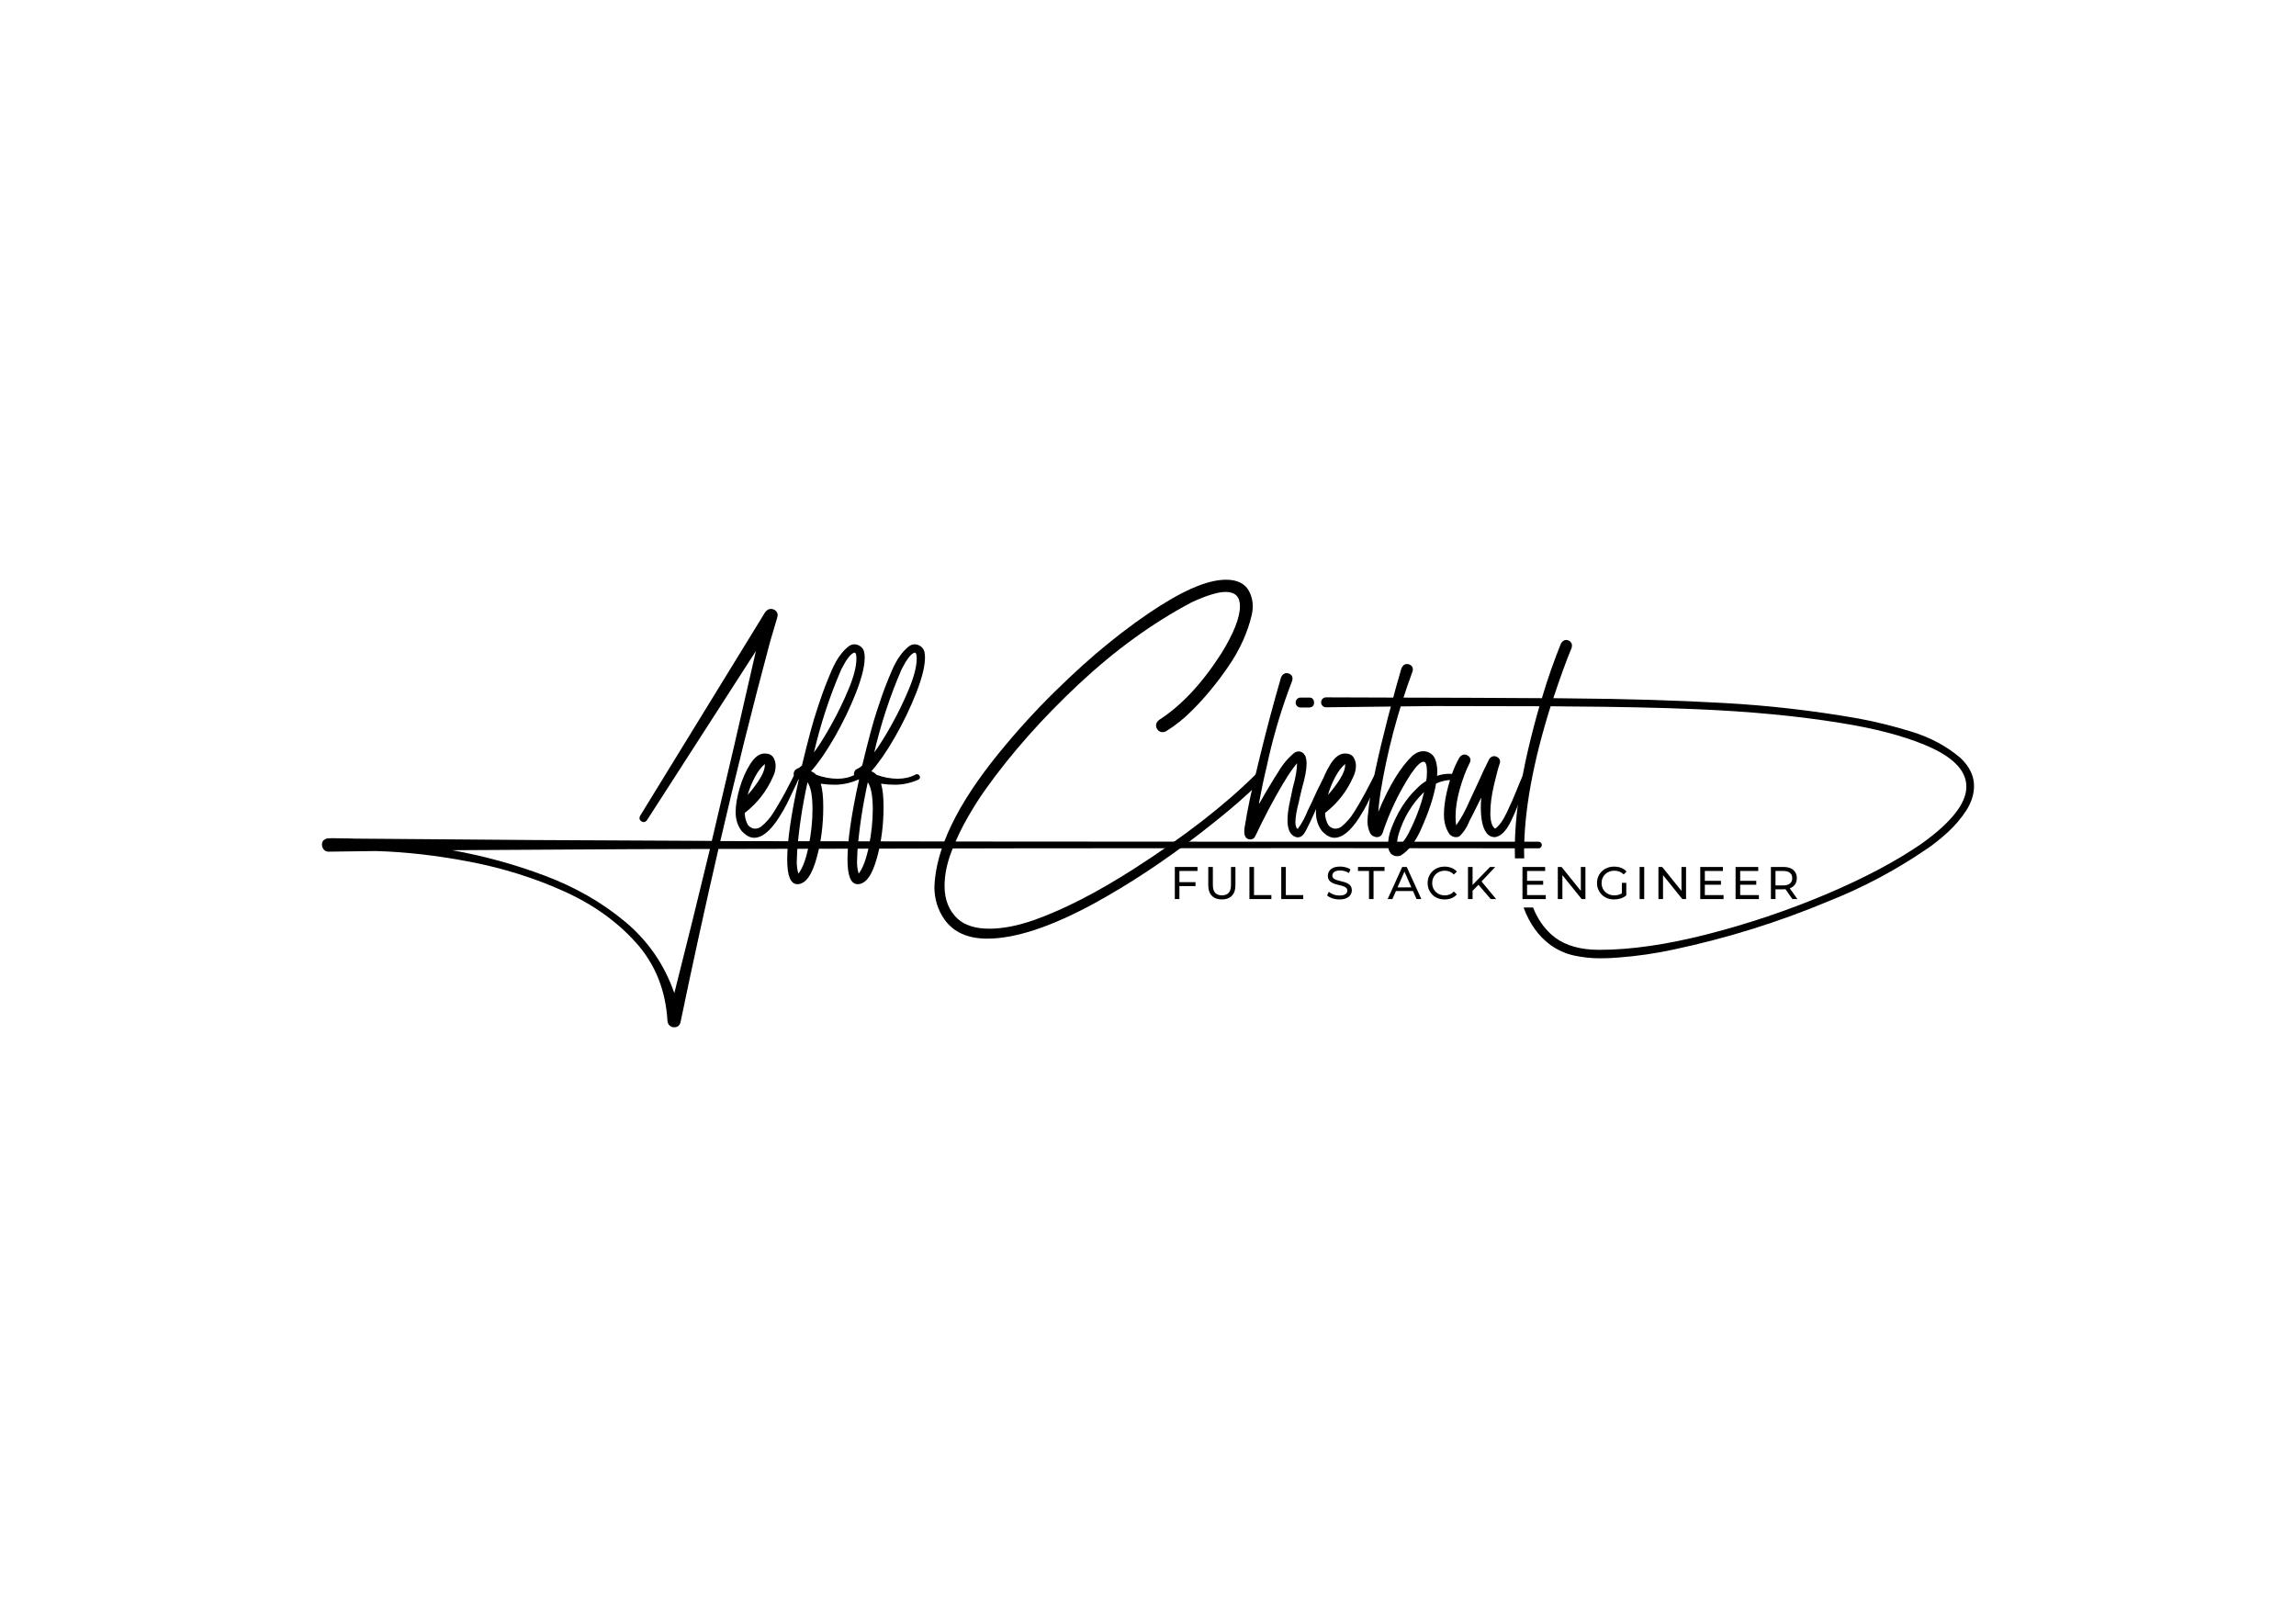 <?xml version="1.0" encoding="utf-8"?>
<!-- Generator: Adobe Illustrator 24.3.0, SVG Export Plug-In . SVG Version: 6.00 Build 0)  -->
<svg version="1.1" id="Layer_1" xmlns="http://www.w3.org/2000/svg" xmlns:xlink="http://www.w3.org/1999/xlink" x="0px" y="0px"
	 viewBox="0 0 2000 1400" style="enable-background:new 0 0 2000 1400;" xml:space="preserve">
<g>
	<path d="M587.21,894.96c-1.33,0-2.56-0.45-3.7-1.35c-1.14-0.9-1.84-2.26-2.08-4.06c-1.56-26.83-10.65-49.53-27.25-68.11
		c-16.6-18.59-37.68-33.62-63.24-45.11c-25.56-11.49-52.72-20-81.47-25.53c-28.75-5.53-56.12-8.66-82.1-9.38l-41.14,0.54
		c-1.8,0-3.22-0.63-4.24-1.89c-1.02-1.26-1.53-2.68-1.53-4.24c0-2.89,1.56-4.69,4.69-5.41c0.96-0.12,2.59-0.18,4.87-0.18l12.81,0.18
		l6.86,0.18c101.16,0.96,204.61,1.62,310.35,1.99c13.11-55.09,25.92-110.25,38.43-165.46l-94.91,147.42
		c-0.84,1.08-1.8,1.62-2.89,1.62c-0.84,0-1.65-0.33-2.44-0.99c-0.78-0.66-1.17-1.47-1.17-2.44c0-0.72,0.18-1.38,0.54-1.99
		L666.6,533.19c1.44-1.8,3.07-2.71,4.87-2.71c1.56,0,2.95,0.51,4.15,1.53c1.2,1.02,1.8,2.38,1.8,4.06c0,0.72-1.02,4.39-3.07,11.01
		l-3.61,12.27c-15.4,57.5-29.83,115.3-43.3,173.4c161.91,0.36,321.78,0.54,479.6,0.54h233.12c0.84,0,1.53,0.27,2.08,0.81
		c0.54,0.54,0.81,1.23,0.81,2.07c0,0.72-0.27,1.38-0.81,1.99c-0.54,0.6-1.23,0.9-2.08,0.9c-61.11-0.12-124.98-0.18-191.62-0.18
		c-172.14,0-346.38,0.24-522.72,0.72c-11.55,50.16-22.55,100.44-33.02,150.84C592.08,893.46,590.22,894.96,587.21,894.96z
		 M587.39,865.19c10.58-41.74,20.93-83.6,31.04-125.58l-68.75,0.18l-155.9,0.9c27.67,4.93,54.67,12.36,81.02,22.28
		c26.34,9.92,49.53,23.21,69.56,39.88C564.39,819.51,578.73,840.29,587.39,865.19z"/>
	<path d="M656.86,729.86c-3.61,0-7.28-2.04-11.01-6.13c-3.37-4.57-5.05-9.92-5.05-16.06c0-6.13,1.17-13.2,3.52-21.2
		c2.35-8,5.44-15,9.29-21.02c3.85-6.01,8-9.02,12.45-9.02c3.49,0,5.95,1.08,7.4,3.25c1.44,2.17,2.17,4.63,2.17,7.4
		c0,3.37-0.78,6.62-2.35,9.74c-5.41,12.27-13.35,22.55-23.82,30.85l-0.72,0.36c0,3.97,0.96,7.58,2.89,10.83
		c1.8,2.05,3.85,3.07,6.13,3.07c1.8,0,3.55-0.6,5.23-1.8c4.33-3.49,8-7.7,11.01-12.63c4.81-7.7,9.26-15.58,13.35-23.64l4.15-8.12
		c0.6-0.84,1.26-1.26,1.98-1.26c0.72,0,1.38,0.24,1.99,0.72c0.6,0.48,0.9,1.08,0.9,1.8c0,0.36-3.61,8.06-10.83,23.1
		c-1.69,3.37-3.97,7.34-6.86,11.91C671.12,723.91,663.84,729.86,656.86,729.86z M651.27,692.51c3.73-4.09,7.16-8.6,10.28-13.53
		c3.13-4.93,4.69-9.14,4.69-12.63v-0.72c-3.01,2.41-5.86,6.13-8.57,11.19C654.97,681.87,652.83,687.1,651.27,692.51z"/>
	<path d="M694.57,770.28c-5.9,0-8.84-7.16-8.84-21.47c0-16.12,3.37-39.39,10.1-69.83l-1.08-0.18c-2.29-0.96-3.43-2.53-3.43-4.69
		c0-0.6,0.21-1.35,0.63-2.26c0.42-0.9,1.32-1.65,2.71-2.26c1.38-0.6,2.68-1.5,3.88-2.71c5.41-22.49,9.68-38.37,12.81-47.63
		l2.35-7.04c2.89-8.9,6.46-18.28,10.74-28.15c4.27-9.86,9.41-17.02,15.43-21.47c1.44-0.84,2.89-1.26,4.33-1.26
		c2.04,0,3.91,0.66,5.59,1.98c1.68,1.33,2.71,3.07,3.07,5.23c0.24,1.2,0.36,2.65,0.36,4.33c0,7.58-2.56,17.86-7.67,30.85
		c-5.11,12.99-11.25,25.74-18.4,38.25c-7.16,12.51-14.05,22.5-20.66,29.95c1.8,0.72,3.31,1.74,4.51,3.07
		c6.25,2.29,12.45,3.43,18.58,3.43c5.65,0,10.76-1.2,15.34-3.61c0.36-0.24,0.78-0.36,1.26-0.36c0.72,0,1.35,0.27,1.89,0.81
		c0.54,0.54,0.81,1.17,0.81,1.89c0,0.72-0.42,1.38-1.26,1.98c-6.62,3.01-13.53,4.51-20.75,4.51c-3.97,0-7.94-0.3-11.91-0.9
		c1.44,4.81,2.17,11.55,2.17,20.21c0,15.64-1.87,30.25-5.59,43.85C707.32,762.46,701.67,770.28,694.57,770.28z M695.48,761.08
		c3.61-4.57,6.56-12.45,8.84-23.64c2.28-11.19,3.43-21.95,3.43-32.3c0-11.55-1.44-19.42-4.33-23.64
		c-4.57,20.81-7.58,40.78-9.02,59.9c0,1.56-0.06,3.13-0.18,4.69c-0.12,1.56-0.18,3.19-0.18,4.87
		C694.03,754.58,694.51,757.95,695.48,761.08z M709.01,655.52c4.09-5.41,8.99-13.2,14.71-23.37c5.71-10.16,10.85-20.72,15.43-31.67
		c4.57-10.94,6.86-19.85,6.86-26.7c0-1.44-0.12-2.68-0.36-3.7c-0.24-1.02-0.72-1.53-1.44-1.53l-0.54,0.18
		c-2.89,1.2-6.31,5.66-10.28,13.35l-0.72,1.44C722.66,606.75,714.78,630.74,709.01,655.52z"/>
	<path d="M747.08,770.28c-5.9,0-8.84-7.16-8.84-21.47c0-16.12,3.37-39.39,10.1-69.83l-1.08-0.18c-2.29-0.96-3.43-2.53-3.43-4.69
		c0-0.6,0.21-1.35,0.63-2.26c0.42-0.9,1.32-1.65,2.71-2.26c1.38-0.6,2.68-1.5,3.88-2.71c5.41-22.49,9.68-38.37,12.81-47.63
		l2.35-7.04c2.89-8.9,6.46-18.28,10.74-28.15c4.27-9.86,9.41-17.02,15.43-21.47c1.44-0.84,2.89-1.26,4.33-1.26
		c2.04,0,3.91,0.66,5.59,1.98c1.68,1.33,2.71,3.07,3.07,5.23c0.24,1.2,0.36,2.65,0.36,4.33c0,7.58-2.56,17.86-7.67,30.85
		c-5.11,12.99-11.25,25.74-18.4,38.25c-7.16,12.51-14.05,22.5-20.66,29.95c1.8,0.72,3.31,1.74,4.51,3.07
		c6.25,2.29,12.45,3.43,18.58,3.43c5.65,0,10.76-1.2,15.34-3.61c0.36-0.24,0.78-0.36,1.26-0.36c0.72,0,1.35,0.27,1.89,0.81
		c0.54,0.54,0.81,1.17,0.81,1.89c0,0.72-0.42,1.38-1.26,1.98c-6.62,3.01-13.53,4.51-20.75,4.51c-3.97,0-7.94-0.3-11.91-0.9
		c1.44,4.81,2.17,11.55,2.17,20.21c0,15.64-1.87,30.25-5.59,43.85C759.83,762.46,754.18,770.28,747.08,770.28z M747.98,761.08
		c3.61-4.57,6.56-12.45,8.84-23.64c2.28-11.19,3.43-21.95,3.43-32.3c0-11.55-1.44-19.42-4.33-23.64
		c-4.57,20.81-7.58,40.78-9.02,59.9c0,1.56-0.06,3.13-0.18,4.69c-0.12,1.56-0.18,3.19-0.18,4.87
		C746.54,754.58,747.02,757.95,747.98,761.08z M761.52,655.52c4.09-5.41,8.99-13.2,14.71-23.37c5.71-10.16,10.85-20.72,15.43-31.67
		c4.57-10.94,6.86-19.85,6.86-26.7c0-1.44-0.12-2.68-0.36-3.7c-0.24-1.02-0.72-1.53-1.44-1.53l-0.54,0.18
		c-2.89,1.2-6.31,5.66-10.28,13.35l-0.72,1.44C775.17,606.75,767.29,630.74,761.52,655.52z"/>
	<path d="M859.94,817.73c-16.84,0-29.23-5.53-37.17-16.6c-5.9-8.42-8.84-17.92-8.84-28.51c1.2-33.08,19.79-71.75,55.76-116.02
		c15.76-19.37,32.06-37.32,48.9-53.86c16.84-16.54,32.12-30.34,45.83-41.41c16.48-13.47,32.42-25.02,47.82-34.64
		c22.97-14.44,41.56-21.65,55.75-21.65c9.74,0,16.42,3.31,20.03,9.92c2.17,4.09,3.25,8.54,3.25,13.35c0,2.29-0.3,4.75-0.9,7.4
		c-3.61,15.4-10.41,30.38-20.39,44.93c-9.99,14.56-20.57,27.37-31.76,38.43c-6.74,6.86-14.25,12.87-22.55,18.04
		c-0.96,0.48-1.99,0.72-3.07,0.72c-1.56,0-2.89-0.6-3.97-1.8c-1.08-1.2-1.62-2.59-1.62-4.15c0-1.8,0.96-3.43,2.89-4.87
		c19.24-12.39,37.23-31.64,53.95-57.74c10.83-17.56,16.24-31.27,16.24-41.14c0-8.3-4.15-12.45-12.45-12.45
		c-6.62,0-16.36,2.95-29.23,8.84c-34.04,17.92-66.94,41.74-98.7,71.45c-31.76,29.71-58.82,60.27-81.2,91.66
		c-4.69,6.5-9.77,14.47-15.25,23.91c-5.48,9.44-10.26,19.46-14.34,30.04c-4.09,10.58-6.13,20.69-6.13,30.31
		c0,12.03,3.85,21.59,11.55,28.69c6.37,5.65,15.52,8.48,27.43,8.48c11.55,0,24.42-2.47,38.61-7.4
		c25.86-9.14,54.79-23.94,86.79-44.39c44.14-28.27,79.75-55.87,106.82-82.82c0.96-0.84,1.86-1.26,2.71-1.26
		c1.2,0,2.08,0.36,2.62,1.08c0.54,0.72,0.81,1.56,0.81,2.53c0,2.17-7.04,9.44-21.11,21.83c-9.26,8.06-20.57,17.26-33.92,27.61
		c-31.16,24.06-61.95,44.39-92.38,60.99C915.27,807.57,884.36,817.73,859.94,817.73z"/>
	<path d="M1088.91,731.31c-0.72,0-1.44-0.18-2.17-0.54c-1.93-1.08-2.89-3.13-2.89-6.13c0-1.08,0.06-2.1,0.18-3.07
		c2.64-16.48,6.07-32.9,10.28-49.26l3.61-14.98c5.53-22.61,11.55-45.11,18.04-67.48c1.2-2.28,2.77-3.43,4.69-3.43
		c1.32,0,2.53,0.42,3.61,1.26c1.08,0.84,1.62,2.05,1.62,3.61c0,0.48-0.12,1.14-0.36,1.99c-8.3,21.53-15.04,43.48-20.21,65.86
		l-1.62,7.4c-2.65,10.95-4.99,22.01-7.04,33.2c0,0.12,0.06,0.18,0.18,0.18h0.18c4.21-7.46,8.54-14.8,12.99-22.01l3.61-5.59
		c3.73-6.5,8.48-12.09,14.25-16.78c1.08-0.6,2.17-0.9,3.25-0.9c2.53,0,4.51,1.33,5.95,3.97c0.72,2.05,1.08,4.33,1.08,6.86
		c0,4.81-1.32,11.85-3.97,21.11l-1.99,8.3l-0.72,3.43c-2.05,7.82-3.07,13.77-3.07,17.86c0,2.29,0.42,4.15,1.26,5.59
		c0.12,0.12,0.3,0.18,0.54,0.18c0.36,0,0.54-0.06,0.54-0.18c3.37-4.69,6.13-9.8,8.3-15.34l3.43-7.04
		c7.34-16.6,11.85-24.9,13.53-24.9c0.6,0,1.2,0.24,1.8,0.72c0.6,0.48,0.9,1.08,0.9,1.8c0,0.36-0.12,0.72-0.36,1.08
		c-2.16,4.45-4.87,10.47-8.12,18.04c-2.89,6.74-5.71,13.08-8.48,19.04c-2.77,5.95-4.84,9.83-6.23,11.64
		c-1.38,1.8-3.1,2.71-5.14,2.71c-0.48,0-0.87-0.06-1.17-0.18c-0.3-0.12-0.51-0.18-0.63-0.18c-4.69-1.68-7.04-6.5-7.04-14.43
		c0-4.21,0.51-8.84,1.53-13.89c1.02-5.05,2.08-10.04,3.16-14.98c2.41-8.54,3.61-15.52,3.61-20.93c-3.61,4.33-6.98,9.14-10.1,14.43
		l-2.17,3.43c-8.66,14.68-16.66,29.83-24,45.47C1092.76,730.28,1091.19,731.31,1088.91,731.31z"/>
	<path d="M1162.35,729.86c-3.61,0-7.28-2.04-11.01-6.13c-3.37-4.57-5.05-9.92-5.05-16.06c0-6.13,1.17-13.2,3.52-21.2
		c2.35-8,5.44-15,9.29-21.02c3.85-6.01,8-9.02,12.45-9.02c3.49,0,5.95,1.08,7.4,3.25c1.44,2.17,2.17,4.63,2.17,7.4
		c0,3.37-0.78,6.62-2.34,9.74c-5.41,12.27-13.35,22.55-23.82,30.85l-0.72,0.36c0,3.97,0.96,7.58,2.89,10.83
		c1.8,2.05,3.85,3.07,6.13,3.07c1.8,0,3.55-0.6,5.23-1.8c4.33-3.49,8-7.7,11.01-12.63c4.81-7.7,9.26-15.58,13.35-23.64l4.15-8.12
		c0.6-0.84,1.26-1.26,1.98-1.26c0.72,0,1.38,0.24,1.98,0.72c0.6,0.48,0.9,1.08,0.9,1.8c0,0.36-3.61,8.06-10.82,23.1
		c-1.69,3.37-3.97,7.34-6.86,11.91C1176.6,723.91,1169.32,729.86,1162.35,729.86z M1156.76,692.51c3.73-4.09,7.15-8.6,10.29-13.53
		c3.13-4.93,4.69-9.14,4.69-12.63v-0.72c-3.01,2.41-5.86,6.13-8.57,11.19C1160.45,681.87,1158.32,687.1,1156.76,692.51z"/>
	<path d="M1217.02,745.92c-1.93,0-3.73-0.72-5.41-2.16c-1.57-2.05-2.41-4.33-2.53-6.86c0-4.93,0.84-9.68,2.53-14.25
		c5.41-14.67,12.93-26.58,22.55-35.73c2.41-2.53,5.11-4.69,8.12-6.5l0.54-3.43l0.18-4.51c0-5.89-1.02-8.84-3.07-8.84
		c-2.41,0-6.02,3.49-10.83,10.47c-10.47,16.12-18.76,33.44-24.9,51.96c-0.96,2.17-2.53,3.25-4.69,3.25c-1.08,0-2.2-0.3-3.34-0.9
		c-1.14-0.6-2.01-1.44-2.62-2.53c-1.56-3.13-2.34-6.5-2.34-10.1c0-2.4,0.18-4.87,0.54-7.4c0.48-5.53,1.2-11.01,2.17-16.42l0.72-3.79
		c4.21-22.97,11.25-52.45,21.11-88.41l5.05-17.68c1.2-2.4,2.77-3.61,4.69-3.61c1.32,0,2.53,0.42,3.61,1.26
		c1.08,0.84,1.62,1.98,1.62,3.43c0,0.6-0.06,1.05-0.18,1.35c-0.12,0.3-0.18,0.51-0.18,0.63c-12.75,34.53-22.01,69.53-27.79,105.01
		l-0.54,3.79c-0.6,4.45-1.08,8.9-1.44,13.35c9.5-22.85,19.49-39.21,29.95-49.08c3.13-2.53,6.19-3.79,9.2-3.79
		c2.53,0,4.81,0.75,6.86,2.26c2.04,1.51,3.46,3.73,4.24,6.68c0.78,2.95,1.17,5.86,1.17,8.75l-0.18,3.79c3.49-1.2,7.04-1.8,10.65-1.8
		c1.44,0,2.91,0.15,4.42,0.45c1.5,0.3,2.26,1.11,2.26,2.44c0,0.6-0.21,1.17-0.63,1.71c-0.42,0.54-1.06,0.81-1.89,0.81h-2.17
		c-4.45,0-8.78,0.96-12.99,2.89l-0.54,0.18c-1.93,11.55-6.38,25.02-13.35,40.42c-4.81,10.71-10.65,18.16-17.5,22.37
		C1219.12,745.74,1218.1,745.92,1217.02,745.92z M1217.2,738.16c3.85-3.01,7.07-7.01,9.65-12c2.59-4.99,4.84-9.89,6.77-14.71
		l1.08-2.89c2.41-6.01,4.33-12.21,5.77-18.58c-10.35,10.1-17.68,22.19-22.01,36.27c-1.08,3.49-1.62,6.86-1.62,10.1
		c0,0.72,0.06,1.32,0.18,1.81H1217.2z"/>
	<path d="M1302.37,729.32c-3.25,0-5.77-1.26-7.58-3.79c-3.25-4.33-4.87-11.79-4.87-22.37c0-2.53,0.12-5.11,0.36-7.76l-0.18-0.18
		l-8.12,16.24c-0.96,1.69-1.81,3.37-2.53,5.05c-1.81,4.45-4.39,8.36-7.76,11.73c-1.08,0.72-2.17,1.08-3.25,1.08
		c-2.17,0-4.03-0.78-5.59-2.35c-3.37-4.57-5.05-10.34-5.05-17.32c0-9.26,2.1-20.39,6.32-33.38c1.8-5.65,4.21-11.13,7.22-16.42
		c1.32-1.68,2.76-2.53,4.33-2.53c1.32,0,2.53,0.48,3.61,1.44c1.08,0.96,1.62,2.11,1.62,3.43c0,0.84-0.24,1.69-0.72,2.53
		c-3.13,6.13-5.95,13.59-8.48,22.37c-2.53,8.78-3.79,16.96-3.79,24.54c0,2.65,0.18,5.11,0.54,7.4c4.33-6.13,8-12.75,11.01-19.85
		l8.48-18.22c2.89-6.61,6.01-13.23,9.38-19.85c1.2-1.56,2.59-2.35,4.15-2.35c1.32,0,2.53,0.45,3.61,1.35
		c1.08,0.9,1.62,2.08,1.62,3.52c0,0.48-0.12,1.02-0.36,1.62c-1.33,3.97-3.01,10.32-5.05,19.04c-2.05,8.72-3.07,16.75-3.07,24.09
		c0,7.1,1.38,11.61,4.15,13.53c3.37-2.28,6.7-6.86,10.01-13.71c3.31-6.86,6.34-13.77,9.11-20.75c1.92-4.81,3.55-8.66,4.87-11.55
		c0.36-0.96,1.08-1.44,2.17-1.44c0.72,0,1.35,0.21,1.89,0.63c0.54,0.42,0.81,0.99,0.81,1.71l-0.18,1.08
		c-1.2,2.65-2.65,6.38-4.33,11.19c-2.77,8.66-6.23,17.32-10.37,25.98C1312.2,723.73,1307.54,728.48,1302.37,729.32z"/>
	<path d="M1707.62,660.21c-11.91-10.1-25.92-17.65-42.04-22.64c-16.12-4.99-31.75-8.87-46.91-11.64
		c-38.98-6.86-78.25-11.37-117.83-13.53c-40.66-2.28-85.04-3.61-133.16-3.97l-14.61-0.18c6.01-18.16,11.3-32.72,15.88-43.67
		c0.23-0.72,0.36-1.44,0.36-2.16c0-1.45-0.52-2.62-1.54-3.52c-1.02-0.9-2.19-1.35-3.52-1.35c-1.8,0-3.31,1.02-4.51,3.06
		c-6.01,14.8-11.3,29.84-15.87,45.11l-0.73,2.53c-31.51-0.24-76.38-0.42-134.6-0.54l-53.41-0.18c-1.2,0-2.22,0.42-3.07,1.26
		c-0.84,0.84-1.26,1.87-1.26,3.07s0.42,2.22,1.26,3.06c0.85,0.85,1.87,1.27,3.07,1.27l94.01-1.08c31.27,0,61.89,0.06,91.84,0.18
		c-3.25,11.06-6.5,23.48-9.75,37.26c-3.24,13.77-6.01,28.17-8.3,43.21c-2.28,15.04-3.42,29.83-3.42,44.39c0,2.6,0.04,5.15,0.14,7.65
		h8.07c-0.07-1.93-0.1-3.88-0.1-5.85c0-35.48,7.7-77.7,23.1-126.66l15.88,0.18c42.1,0.24,78.85,1.02,110.25,2.34
		c47.03,1.93,89.31,5.96,126.84,12.09c29.35,4.69,53.59,11.01,72.72,18.95c24.29,9.98,36.45,22.13,36.45,36.44
		c0,14.56-13.06,31.16-39.16,49.81c-22.37,15.39-50.16,30.1-83.36,44.11c-33.2,14.01-67.51,25.56-102.94,34.65
		c-35.43,9.08-66.79,13.62-94.1,13.62l-6.67-0.18c-14.8-0.97-26.5-5.3-35.1-12.99c-7-6.28-12.38-14.18-16.1-23.69h-8.28
		c5.22,14.18,13.14,25.14,23.75,32.89c6.38,4.45,13.23,7.46,20.57,9.02c7.34,1.56,14.8,2.35,22.38,2.35
		c5.65,0,11.12-0.25,16.42-0.73c15.99-1.2,31.75-3.49,47.27-6.85c46.67-9.87,91.96-24,135.87-42.41
		c29.59-11.78,57.56-26.64,83.9-44.56c6.37-4.21,12.78-9.27,19.22-15.16c6.43-5.89,11.87-12.3,16.33-19.21
		c4.44-6.92,6.67-13.99,6.67-21.21C1719.53,675.85,1715.56,667.67,1707.62,660.21z M1143.67,609.06c-0.66-0.9-1.71-1.35-3.15-1.35
		h-7.58c-1.2,0-2.23,0.42-3.07,1.26c-0.84,0.84-1.26,1.87-1.26,3.07s0.42,2.22,1.26,3.07c0.84,0.84,1.87,1.26,3.07,1.26h7.58
		c2.76-0.24,4.15-1.68,4.15-4.33C1144.67,610.96,1144.34,609.96,1143.67,609.06z"/>
	<g>
		<path d="M1027.37,783.26h-4v-27.97h19.74v3.48h-15.74V783.26z M1026.97,768.52h14.42v3.44h-14.42V768.52z"/>
		<path d="M1064.33,783.58c-3.68,0-6.57-1.05-8.67-3.16c-2.1-2.1-3.16-5.18-3.16-9.23v-15.9h4v15.74c0,3.12,0.69,5.39,2.06,6.83
			s3.31,2.16,5.81,2.16c2.53,0,4.48-0.72,5.85-2.16c1.37-1.44,2.06-3.72,2.06-6.83v-15.74h3.88v15.9c0,4.05-1.05,7.13-3.14,9.23
			C1070.93,782.53,1068.03,783.58,1064.33,783.58z"/>
		<path d="M1088.34,783.26v-27.97h4v24.49h15.14v3.48H1088.34z"/>
		<path d="M1116.07,783.26v-27.97h4v24.49h15.14v3.48H1116.07z"/>
		<path d="M1166.7,783.58c-2.13,0-4.17-0.33-6.11-0.98c-1.94-0.65-3.48-1.5-4.59-2.54l1.48-3.12c1.07,0.93,2.42,1.71,4.08,2.32
			c1.65,0.61,3.37,0.92,5.15,0.92c1.62,0,2.94-0.19,3.96-0.56c1.01-0.37,1.76-0.89,2.24-1.54c0.48-0.65,0.72-1.39,0.72-2.22
			c0-0.96-0.31-1.73-0.94-2.32c-0.63-0.59-1.44-1.06-2.44-1.42c-1-0.36-2.1-0.67-3.3-0.94c-1.2-0.27-2.4-0.58-3.62-0.94
			c-1.21-0.36-2.32-0.82-3.32-1.38s-1.81-1.31-2.42-2.26c-0.61-0.95-0.92-2.16-0.92-3.66c0-1.44,0.38-2.76,1.14-3.98
			c0.76-1.21,1.93-2.18,3.52-2.92c1.58-0.73,3.6-1.1,6.05-1.1c1.62,0,3.24,0.21,4.83,0.64c1.6,0.43,2.98,1.04,4.16,1.84l-1.32,3.2
			c-1.2-0.8-2.46-1.38-3.8-1.74c-1.33-0.36-2.62-0.54-3.88-0.54c-1.57,0-2.86,0.2-3.88,0.6c-1.01,0.4-1.75,0.93-2.22,1.6
			c-0.47,0.67-0.7,1.41-0.7,2.24c0,0.99,0.31,1.77,0.94,2.36c0.63,0.59,1.44,1.05,2.44,1.4c1,0.35,2.1,0.66,3.3,0.94
			s2.4,0.59,3.62,0.94c1.21,0.35,2.32,0.8,3.32,1.36c1,0.56,1.8,1.31,2.42,2.24c0.61,0.93,0.92,2.13,0.92,3.6
			c0,1.41-0.39,2.72-1.16,3.94c-0.77,1.21-1.96,2.18-3.58,2.92C1171.18,783.22,1169.15,783.58,1166.7,783.58z"/>
		<path d="M1192.51,783.26v-24.49h-9.59v-3.48h23.13v3.48h-9.59v24.49H1192.51z"/>
		<path d="M1208.77,783.26l12.67-27.97h3.96l12.71,27.97h-4.2l-11.31-25.73h1.6l-11.31,25.73H1208.77z M1214.16,776.27l1.08-3.2
			h15.74l1.16,3.2H1214.16z"/>
		<path d="M1258.36,783.58c-2.13,0-4.1-0.35-5.89-1.06c-1.8-0.71-3.36-1.7-4.67-3c-1.32-1.29-2.35-2.8-3.1-4.53
			c-0.75-1.73-1.12-3.64-1.12-5.71c0-2.08,0.37-3.98,1.12-5.71c0.75-1.73,1.78-3.24,3.12-4.53c1.33-1.29,2.9-2.29,4.69-3
			c1.8-0.71,3.76-1.06,5.89-1.06c2.16,0,4.15,0.37,5.97,1.1c1.82,0.73,3.38,1.82,4.66,3.26l-2.6,2.52c-1.07-1.12-2.26-1.95-3.6-2.5
			c-1.33-0.55-2.76-0.82-4.28-0.82c-1.57,0-3.03,0.27-4.38,0.8c-1.35,0.53-2.51,1.28-3.5,2.24c-0.99,0.96-1.75,2.1-2.3,3.42
			c-0.55,1.32-0.82,2.75-0.82,4.3c0,1.55,0.27,2.98,0.82,4.3c0.55,1.32,1.31,2.46,2.3,3.42c0.99,0.96,2.15,1.7,3.5,2.24
			c1.34,0.53,2.8,0.8,4.38,0.8c1.52,0,2.94-0.27,4.28-0.82c1.33-0.55,2.53-1.39,3.6-2.54l2.6,2.52c-1.28,1.44-2.83,2.53-4.66,3.28
			C1262.54,783.21,1260.54,783.58,1258.36,783.58z"/>
		<path d="M1278.73,783.26v-27.97h4v27.97H1278.73z M1282.25,776.51l-0.2-4.87l15.86-16.34h4.56l-12.27,12.95l-2.24,2.48
			L1282.25,776.51z M1298.55,783.26l-11.47-13.35l2.68-2.96l13.47,16.3H1298.55z"/>
		<path d="M1330.2,779.79h16.3v3.48h-20.3v-27.97h19.74v3.48h-15.74V779.79z M1329.84,767.36h14.38v3.4h-14.38V767.36z"/>
		<path d="M1356.97,783.26v-27.97h3.28l18.5,22.97h-1.72v-22.97h4v27.97h-3.28l-18.5-22.97h1.72v22.97H1356.97z"/>
		<path d="M1406.03,783.58c-2.16,0-4.14-0.35-5.95-1.06c-1.81-0.71-3.38-1.7-4.71-3c-1.33-1.29-2.37-2.8-3.12-4.53
			c-0.75-1.73-1.12-3.64-1.12-5.71c0-2.08,0.37-3.98,1.12-5.71c0.75-1.73,1.79-3.24,3.14-4.53c1.34-1.29,2.92-2.29,4.73-3
			c1.81-0.71,3.81-1.06,5.99-1.06c2.21,0,4.24,0.36,6.07,1.08s3.4,1.8,4.67,3.24l-2.48,2.48c-1.15-1.12-2.39-1.94-3.74-2.46
			c-1.34-0.52-2.8-0.78-4.38-0.78c-1.6,0-3.08,0.27-4.46,0.8c-1.37,0.53-2.56,1.28-3.56,2.24c-1,0.96-1.77,2.1-2.32,3.42
			c-0.55,1.32-0.82,2.75-0.82,4.3c0,1.52,0.27,2.94,0.82,4.26c0.55,1.32,1.32,2.46,2.32,3.44c1,0.97,2.18,1.72,3.54,2.26
			c1.36,0.53,2.84,0.8,4.43,0.8c1.49,0,2.92-0.23,4.3-0.7c1.37-0.47,2.64-1.25,3.82-2.34l2.28,3.04c-1.39,1.17-3,2.06-4.85,2.66
			C1409.91,783.28,1408,783.58,1406.03,783.58z M1412.79,779.51v-10.39h3.84v10.91L1412.79,779.51z"/>
		<path d="M1428.25,783.26v-27.97h3.99v27.97H1428.25z"/>
		<path d="M1444.63,783.26v-27.97h3.28l18.5,22.97h-1.72v-22.97h4v27.97h-3.28l-18.5-22.97h1.72v22.97H1444.63z"/>
		<path d="M1485.06,779.79h16.3v3.48h-20.3v-27.97h19.74v3.48h-15.74V779.79z M1484.71,767.36h14.38v3.4h-14.38V767.36z"/>
		<path d="M1515.83,779.79h16.3v3.48h-20.3v-27.97h19.74v3.48h-15.74V779.79z M1515.47,767.36h14.38v3.4h-14.38V767.36z"/>
		<path d="M1542.6,783.26v-27.97h10.91c2.45,0,4.54,0.39,6.27,1.16c1.73,0.77,3.06,1.89,4,3.36c0.93,1.47,1.4,3.21,1.4,5.23
			c0,2.02-0.47,3.76-1.4,5.21c-0.93,1.45-2.26,2.56-4,3.34c-1.73,0.77-3.82,1.16-6.27,1.16h-8.71l1.8-1.84v10.35H1542.6z
			 M1546.6,773.32l-1.8-1.96h8.59c2.56,0,4.49-0.55,5.81-1.66c1.32-1.1,1.98-2.66,1.98-4.65c0-2-0.66-3.54-1.98-4.63
			c-1.32-1.09-3.26-1.64-5.81-1.64h-8.59l1.8-2V773.32z M1561.3,783.26l-7.11-10.15h4.28l7.19,10.15H1561.3z"/>
	</g>
</g>
</svg>
